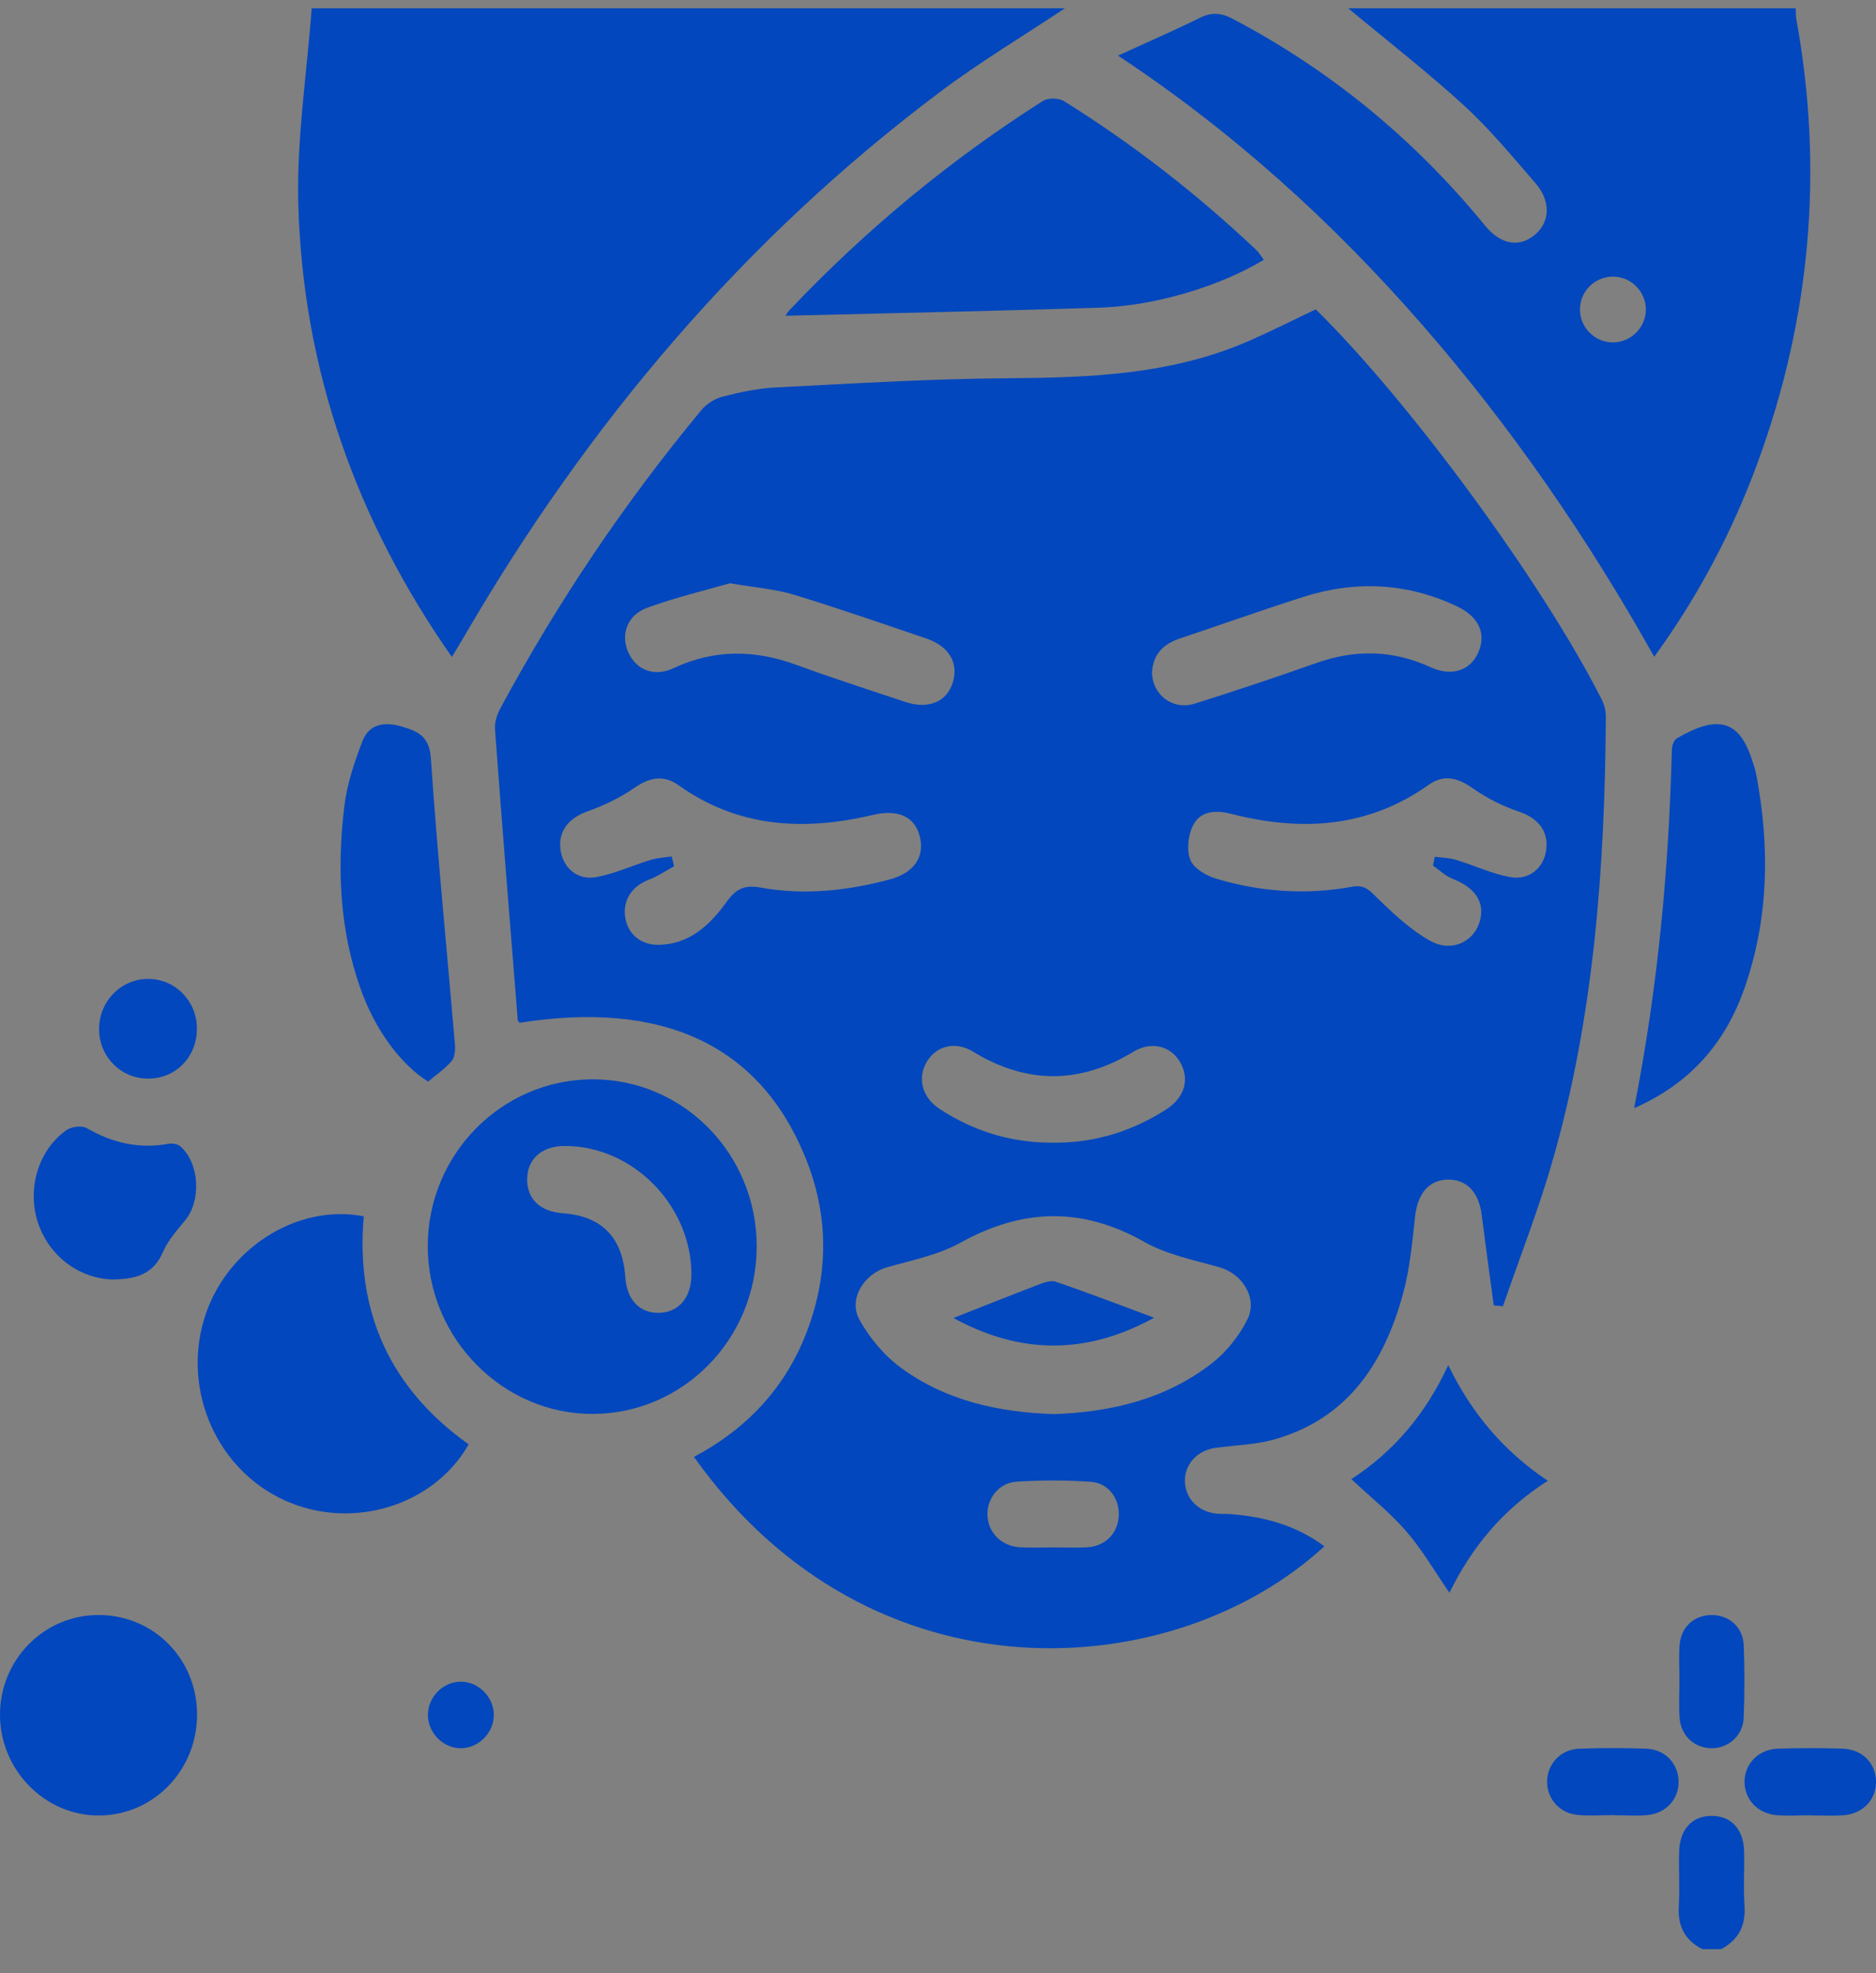 <svg width="58" height="61" viewBox="0 0 58 61" fill="none" xmlns="http://www.w3.org/2000/svg">
<rect x="0" y="0" width="58" height="61" fill="#808080" stroke="none"/>
<path d="M9.224 6.371C9.378 11.471 11.024 16.096 13.971 20.311C14.112 20.073 14.231 19.88 14.346 19.683C18.178 13.088 23.003 7.383 29.085 2.826C30.316 1.904 31.641 1.11 32.923 0.257H9.636C9.487 2.294 9.163 4.338 9.224 6.371Z" fill="#0247BD"/>
<path d="M37.096 0.552C37.46 0.371 37.754 0.394 38.114 0.583C41.137 2.174 43.729 4.304 45.905 6.965C46.397 7.568 46.97 7.663 47.453 7.258C47.926 6.862 47.954 6.216 47.468 5.657C46.757 4.84 46.063 3.993 45.267 3.265C44.117 2.213 42.883 1.255 41.684 0.257H55.518C55.524 0.374 55.518 0.493 55.539 0.605C56.389 5.283 55.973 9.849 54.342 14.299C53.563 16.422 52.519 18.407 51.144 20.304C49.067 16.599 46.704 13.174 43.962 10.03C41.209 6.874 38.137 4.083 34.566 1.719C35.493 1.294 36.305 0.943 37.096 0.552ZM49.865 10.585C50.429 10.585 50.893 10.115 50.885 9.554C50.876 9.012 50.435 8.565 49.894 8.551C49.327 8.538 48.856 8.987 48.847 9.552C48.838 10.115 49.3 10.585 49.865 10.585Z" fill="#0247BD"/>
<path d="M52.636 60.257H53.212C53.74 59.972 53.976 59.544 53.935 58.924C53.896 58.361 53.936 57.796 53.922 57.23C53.906 56.544 53.518 56.133 52.914 56.136C52.315 56.138 51.934 56.547 51.914 57.24C51.898 57.804 51.935 58.371 51.903 58.933C51.867 59.551 52.096 59.985 52.636 60.257Z" fill="#0247BD"/>
<path d="M15.477 21.883C17.246 18.605 19.314 15.535 21.685 12.677C21.844 12.485 22.099 12.324 22.339 12.263C22.875 12.126 23.428 12.005 23.98 11.977C26.377 11.857 28.773 11.708 31.171 11.693C33.701 11.675 36.203 11.583 38.572 10.557C39.288 10.247 39.984 9.893 40.679 9.563C43.587 12.419 47.685 18.007 49.516 21.616C49.599 21.78 49.65 21.983 49.648 22.168C49.616 26.788 49.288 31.375 48.014 35.836C47.576 37.374 46.986 38.868 46.466 40.382C46.371 40.372 46.276 40.363 46.182 40.354C46.056 39.416 45.927 38.48 45.807 37.541C45.719 36.847 45.333 36.449 44.746 36.466C44.164 36.483 43.824 36.915 43.75 37.605C43.664 38.397 43.59 39.204 43.384 39.968C42.794 42.155 41.646 43.883 39.353 44.51C38.784 44.665 38.177 44.677 37.588 44.757C37.012 44.833 36.615 45.272 36.635 45.808C36.657 46.352 37.07 46.754 37.656 46.796C37.771 46.804 37.886 46.796 38.002 46.804C39.062 46.879 40.06 47.143 40.945 47.802C36.315 52.069 26.95 52.772 21.455 45.038C23.1 44.165 24.311 42.879 24.969 41.104C25.636 39.308 25.613 37.511 24.883 35.741C23.465 32.302 20.494 30.919 16.064 31.618C16.058 31.61 16.052 31.602 16.046 31.594C16.027 31.571 16.009 31.547 16.006 31.522C15.766 28.529 15.525 25.535 15.303 22.54C15.287 22.326 15.371 22.077 15.477 21.883ZM28.633 19.736C27.271 19.274 25.914 18.802 24.54 18.383C23.977 18.213 23.376 18.169 22.568 18.03C21.83 18.243 20.903 18.463 20.012 18.788C19.386 19.015 19.181 19.616 19.423 20.161C19.667 20.711 20.222 20.938 20.822 20.657C22.081 20.066 23.332 20.083 24.618 20.552C25.734 20.96 26.865 21.326 27.992 21.701C28.701 21.936 29.268 21.699 29.454 21.107C29.648 20.499 29.345 19.977 28.633 19.736ZM30.079 32.508C29.543 32.18 28.959 32.327 28.664 32.807C28.353 33.311 28.496 33.915 29.039 34.274C29.083 34.304 29.13 34.333 29.174 34.36C29.206 34.382 29.24 34.402 29.272 34.421C29.312 34.446 29.351 34.469 29.391 34.491C29.431 34.513 29.471 34.535 29.511 34.557C29.746 34.688 29.986 34.8 30.23 34.896C30.275 34.915 30.319 34.932 30.365 34.947C30.413 34.966 30.462 34.983 30.511 34.999C30.573 35.021 30.634 35.041 30.696 35.058C30.753 35.077 30.811 35.093 30.869 35.108C30.871 35.11 30.874 35.11 30.877 35.11C30.906 35.119 30.937 35.127 30.968 35.133C31.151 35.182 31.337 35.219 31.526 35.247C31.549 35.252 31.573 35.255 31.598 35.258C31.667 35.269 31.738 35.279 31.809 35.285C32.061 35.315 32.316 35.327 32.577 35.324C32.834 35.327 33.086 35.313 33.333 35.285C33.409 35.277 33.483 35.268 33.556 35.255C33.605 35.249 33.653 35.243 33.701 35.232C33.716 35.23 33.73 35.227 33.745 35.224C33.772 35.219 33.798 35.215 33.824 35.21C33.931 35.188 34.039 35.165 34.145 35.136C34.185 35.127 34.225 35.116 34.265 35.105C34.317 35.091 34.369 35.077 34.422 35.06C34.425 35.06 34.428 35.06 34.431 35.058C34.5 35.036 34.571 35.015 34.638 34.991C34.7 34.969 34.761 34.947 34.823 34.922C34.847 34.913 34.872 34.904 34.897 34.894C34.938 34.879 34.98 34.861 35.02 34.844C35.049 34.832 35.078 34.818 35.109 34.805C35.123 34.8 35.136 34.794 35.149 34.788C35.216 34.758 35.282 34.727 35.349 34.694C35.401 34.669 35.452 34.643 35.504 34.616C35.693 34.518 35.88 34.41 36.063 34.291C36.63 33.925 36.787 33.357 36.487 32.838C36.192 32.329 35.594 32.177 35.032 32.519C33.373 33.522 31.735 33.518 30.079 32.508ZM45.043 18.743C43.493 18.01 41.9 17.941 40.282 18.457C39.005 18.865 37.74 19.315 36.468 19.741C36.437 19.752 36.404 19.763 36.375 19.776C36.315 19.799 36.258 19.824 36.205 19.854C36.117 19.899 36.04 19.951 35.971 20.011C35.959 20.022 35.948 20.032 35.937 20.043C35.923 20.055 35.911 20.068 35.899 20.082C35.873 20.108 35.85 20.135 35.83 20.163C35.819 20.175 35.81 20.188 35.802 20.201C35.79 20.218 35.777 20.236 35.767 20.255C35.751 20.279 35.739 20.305 35.727 20.33C35.717 20.351 35.708 20.371 35.7 20.391C35.693 20.411 35.685 20.433 35.677 20.455C35.671 20.471 35.667 20.488 35.662 20.507C35.654 20.533 35.648 20.561 35.642 20.59C35.636 20.621 35.63 20.654 35.627 20.686C35.624 20.721 35.621 20.755 35.619 20.79C35.619 20.816 35.621 20.843 35.622 20.869C35.625 20.896 35.628 20.922 35.631 20.947C35.636 20.969 35.639 20.991 35.644 21.013C35.642 21.015 35.644 21.016 35.644 21.018C35.65 21.044 35.656 21.071 35.665 21.097C35.674 21.127 35.684 21.157 35.696 21.185C35.702 21.201 35.71 21.216 35.717 21.23C35.733 21.263 35.748 21.293 35.767 21.322L35.799 21.374C35.82 21.405 35.843 21.435 35.868 21.463C35.873 21.469 35.877 21.476 35.885 21.482C35.894 21.493 35.903 21.502 35.914 21.513C36.165 21.765 36.544 21.877 36.939 21.752C38.201 21.355 39.456 20.935 40.704 20.494C41.901 20.071 43.065 20.093 44.225 20.625C44.894 20.932 45.484 20.722 45.719 20.136C45.951 19.563 45.705 19.055 45.043 18.743ZM41.804 27.413C42.176 27.346 42.319 27.502 42.556 27.735C43.071 28.24 43.613 28.752 44.234 29.093C44.866 29.44 45.519 29.127 45.722 28.565C45.947 27.94 45.648 27.454 44.904 27.163C44.685 27.077 44.502 26.896 44.302 26.758C44.32 26.668 44.34 26.577 44.36 26.485C44.577 26.515 44.803 26.516 45.011 26.58C45.573 26.75 46.119 27.011 46.691 27.115C47.282 27.222 47.731 26.824 47.803 26.276C47.882 25.682 47.545 25.288 46.949 25.086C46.452 24.918 45.965 24.672 45.536 24.371C45.071 24.044 44.645 23.925 44.165 24.265C42.275 25.604 40.21 25.708 38.057 25.158C37.583 25.038 37.118 25.066 36.889 25.507C36.732 25.808 36.681 26.277 36.801 26.582C36.904 26.844 37.29 27.069 37.594 27.161C38.973 27.576 40.386 27.671 41.804 27.413ZM31.549 47.833C31.895 47.85 32.24 47.836 32.586 47.836C32.931 47.835 33.278 47.854 33.622 47.832C34.179 47.796 34.562 47.397 34.589 46.861C34.615 46.325 34.273 45.847 33.721 45.808C32.958 45.755 32.187 45.755 31.423 45.805C30.877 45.84 30.508 46.332 30.53 46.844C30.551 47.39 30.969 47.804 31.549 47.833ZM26.57 40.794C26.884 41.368 27.348 41.916 27.872 42.296C29.253 43.302 30.86 43.657 32.583 43.716C34.32 43.655 36.013 43.269 37.453 42.157C37.906 41.807 38.307 41.307 38.566 40.79C38.896 40.127 38.404 39.372 37.697 39.174C36.91 38.952 36.075 38.786 35.376 38.39C33.45 37.302 31.61 37.355 29.697 38.415C29.008 38.796 28.197 38.958 27.428 39.175C26.722 39.374 26.217 40.149 26.57 40.794ZM17.328 26.261C17.4 26.818 17.841 27.221 18.43 27.116C19.003 27.013 19.55 26.755 20.115 26.583C20.322 26.519 20.547 26.51 20.765 26.476C20.789 26.577 20.816 26.679 20.842 26.78C20.582 26.921 20.333 27.091 20.059 27.196C19.534 27.396 19.243 27.835 19.331 28.369C19.412 28.872 19.806 29.213 20.353 29.208C21.318 29.199 21.957 28.588 22.472 27.871C22.766 27.461 23.037 27.352 23.51 27.438C24.855 27.68 26.189 27.54 27.503 27.188C28.267 26.985 28.604 26.48 28.432 25.836C28.272 25.238 27.752 25.011 26.993 25.191C24.873 25.693 22.84 25.597 20.985 24.279C20.51 23.94 20.084 24.032 19.61 24.358C19.163 24.668 18.654 24.908 18.142 25.091C17.586 25.291 17.254 25.693 17.328 26.261Z" fill="#0247BD"/>
<path d="M18.322 33.366C21.135 33.363 23.407 35.685 23.395 38.552C23.384 41.393 21.128 43.694 18.342 43.71C15.554 43.726 13.233 41.382 13.225 38.541C13.216 35.693 15.506 33.368 18.322 33.366ZM17.409 37.507C18.602 37.593 19.249 38.255 19.331 39.472C19.378 40.19 19.781 40.608 20.4 40.585C21.001 40.56 21.381 40.093 21.377 39.379C21.361 37.248 19.56 35.427 17.465 35.426C16.765 35.424 16.312 35.816 16.298 36.435C16.286 37.063 16.692 37.455 17.409 37.507Z" fill="#0247BD"/>
<path d="M24.283 9.761C27.548 9.68 30.771 9.615 33.991 9.511C35.728 9.455 37.719 8.847 39.073 8.032C38.994 7.927 38.931 7.815 38.842 7.73C37.01 5.999 35.032 4.457 32.898 3.129C32.736 3.027 32.407 3.018 32.248 3.118C29.369 4.946 26.756 7.111 24.401 9.596C24.352 9.649 24.317 9.715 24.283 9.761Z" fill="#0247BD"/>
<path d="M8.808 46.385C10.874 47.318 13.396 46.565 14.49 44.651C12.056 42.918 10.99 40.557 11.246 37.601C9.16 37.196 6.959 38.63 6.312 40.773C5.637 43.01 6.717 45.441 8.808 46.385Z" fill="#0247BD"/>
<path d="M50.523 34.258C52.278 33.485 53.354 32.221 53.941 30.529C54.688 28.379 54.72 26.176 54.299 23.952C54.264 23.763 54.196 23.577 54.133 23.393C53.707 22.151 52.959 22.179 51.846 22.822C51.757 22.874 51.692 23.046 51.689 23.165C51.597 26.854 51.259 30.516 50.523 34.258Z" fill="#0247BD"/>
<path d="M0 53.037C0.016 54.735 1.398 56.13 3.059 56.124C4.758 56.118 6.113 54.707 6.092 52.965C6.072 51.249 4.718 49.91 3.018 49.926C1.335 49.941 -0.015 51.33 0 53.037Z" fill="#0247BD"/>
<path d="M11.144 30.558C11.596 31.83 12.363 32.88 13.235 33.437C13.476 33.233 13.749 33.049 13.96 32.805C14.06 32.69 14.078 32.462 14.065 32.29C13.816 29.343 13.521 26.398 13.322 23.448C13.275 22.755 12.915 22.61 12.431 22.463C11.919 22.307 11.418 22.363 11.209 22.905C10.952 23.566 10.722 24.263 10.64 24.965C10.42 26.857 10.499 28.74 11.144 30.558Z" fill="#0247BD"/>
<path d="M1.178 37.812C1.527 38.847 2.475 39.549 3.534 39.554C4.177 39.535 4.733 39.411 5.034 38.712C5.191 38.346 5.475 38.029 5.732 37.715C6.226 37.111 6.167 35.962 5.582 35.443C5.498 35.369 5.339 35.337 5.226 35.357C4.315 35.526 3.483 35.338 2.681 34.874C2.527 34.785 2.205 34.829 2.048 34.941C1.175 35.562 0.827 36.769 1.178 37.812Z" fill="#0247BD"/>
<path d="M41.78 45.726C42.371 46.28 42.98 46.763 43.481 47.343C43.97 47.907 44.35 48.569 44.812 49.238C45.489 47.855 46.446 46.671 47.853 45.777C46.486 44.861 45.502 43.694 44.774 42.202C44.067 43.738 43.066 44.888 41.78 45.726Z" fill="#0247BD"/>
<path d="M53.936 55.087C53.938 55.627 54.339 56.062 54.923 56.113C55.266 56.143 55.613 56.118 55.959 56.118C55.959 56.119 55.959 56.121 55.959 56.121C56.303 56.121 56.651 56.143 56.995 56.116C57.608 56.069 58.017 55.621 58 55.052C57.982 54.48 57.558 54.069 56.934 54.055C56.28 54.038 55.627 54.036 54.975 54.057C54.367 54.076 53.935 54.523 53.936 55.087Z" fill="#0247BD"/>
<path d="M47.831 55.082C47.83 55.599 48.209 56.046 48.756 56.104C49.136 56.144 49.522 56.111 49.906 56.111V56.116C50.252 56.116 50.601 56.144 50.942 56.11C51.522 56.052 51.913 55.599 51.897 55.057C51.881 54.508 51.471 54.077 50.89 54.058C50.198 54.035 49.507 54.032 48.816 54.06C48.243 54.082 47.833 54.538 47.831 55.082Z" fill="#0247BD"/>
<path d="M3.064 31.854C3.085 32.696 3.762 33.354 4.596 33.344C5.46 33.337 6.11 32.644 6.087 31.759C6.067 30.915 5.391 30.251 4.561 30.262C3.714 30.273 3.041 30.987 3.064 31.854Z" fill="#0247BD"/>
<path d="M51.923 51.95C51.923 52.341 51.898 52.733 51.929 53.121C51.975 53.674 52.405 54.05 52.933 54.044C53.455 54.036 53.889 53.647 53.91 53.093C53.939 52.354 53.939 51.61 53.912 50.871C53.889 50.307 53.472 49.935 52.934 49.927C52.395 49.921 51.978 50.279 51.929 50.84C51.898 51.208 51.923 51.58 51.923 51.95Z" fill="#0247BD"/>
<path d="M13.23 53.008C13.225 53.546 13.666 54.016 14.198 54.043C14.75 54.071 15.244 53.613 15.267 53.052C15.29 52.498 14.822 51.999 14.269 51.987C13.716 51.974 13.233 52.449 13.23 53.008Z" fill="#0247BD"/>
<path d="M35.622 20.869C35.621 20.843 35.619 20.816 35.619 20.79C35.621 20.755 35.624 20.721 35.627 20.686C35.622 20.721 35.619 20.755 35.617 20.79C35.617 20.816 35.619 20.843 35.622 20.869Z" fill="white"/>
<path d="M29.478 40.744C31.561 41.883 33.599 41.879 35.682 40.736C34.666 40.36 33.656 39.969 32.633 39.621C32.462 39.565 32.221 39.671 32.028 39.744C31.175 40.069 30.328 40.41 29.478 40.744Z" fill="#0247BD"/>
</svg>
